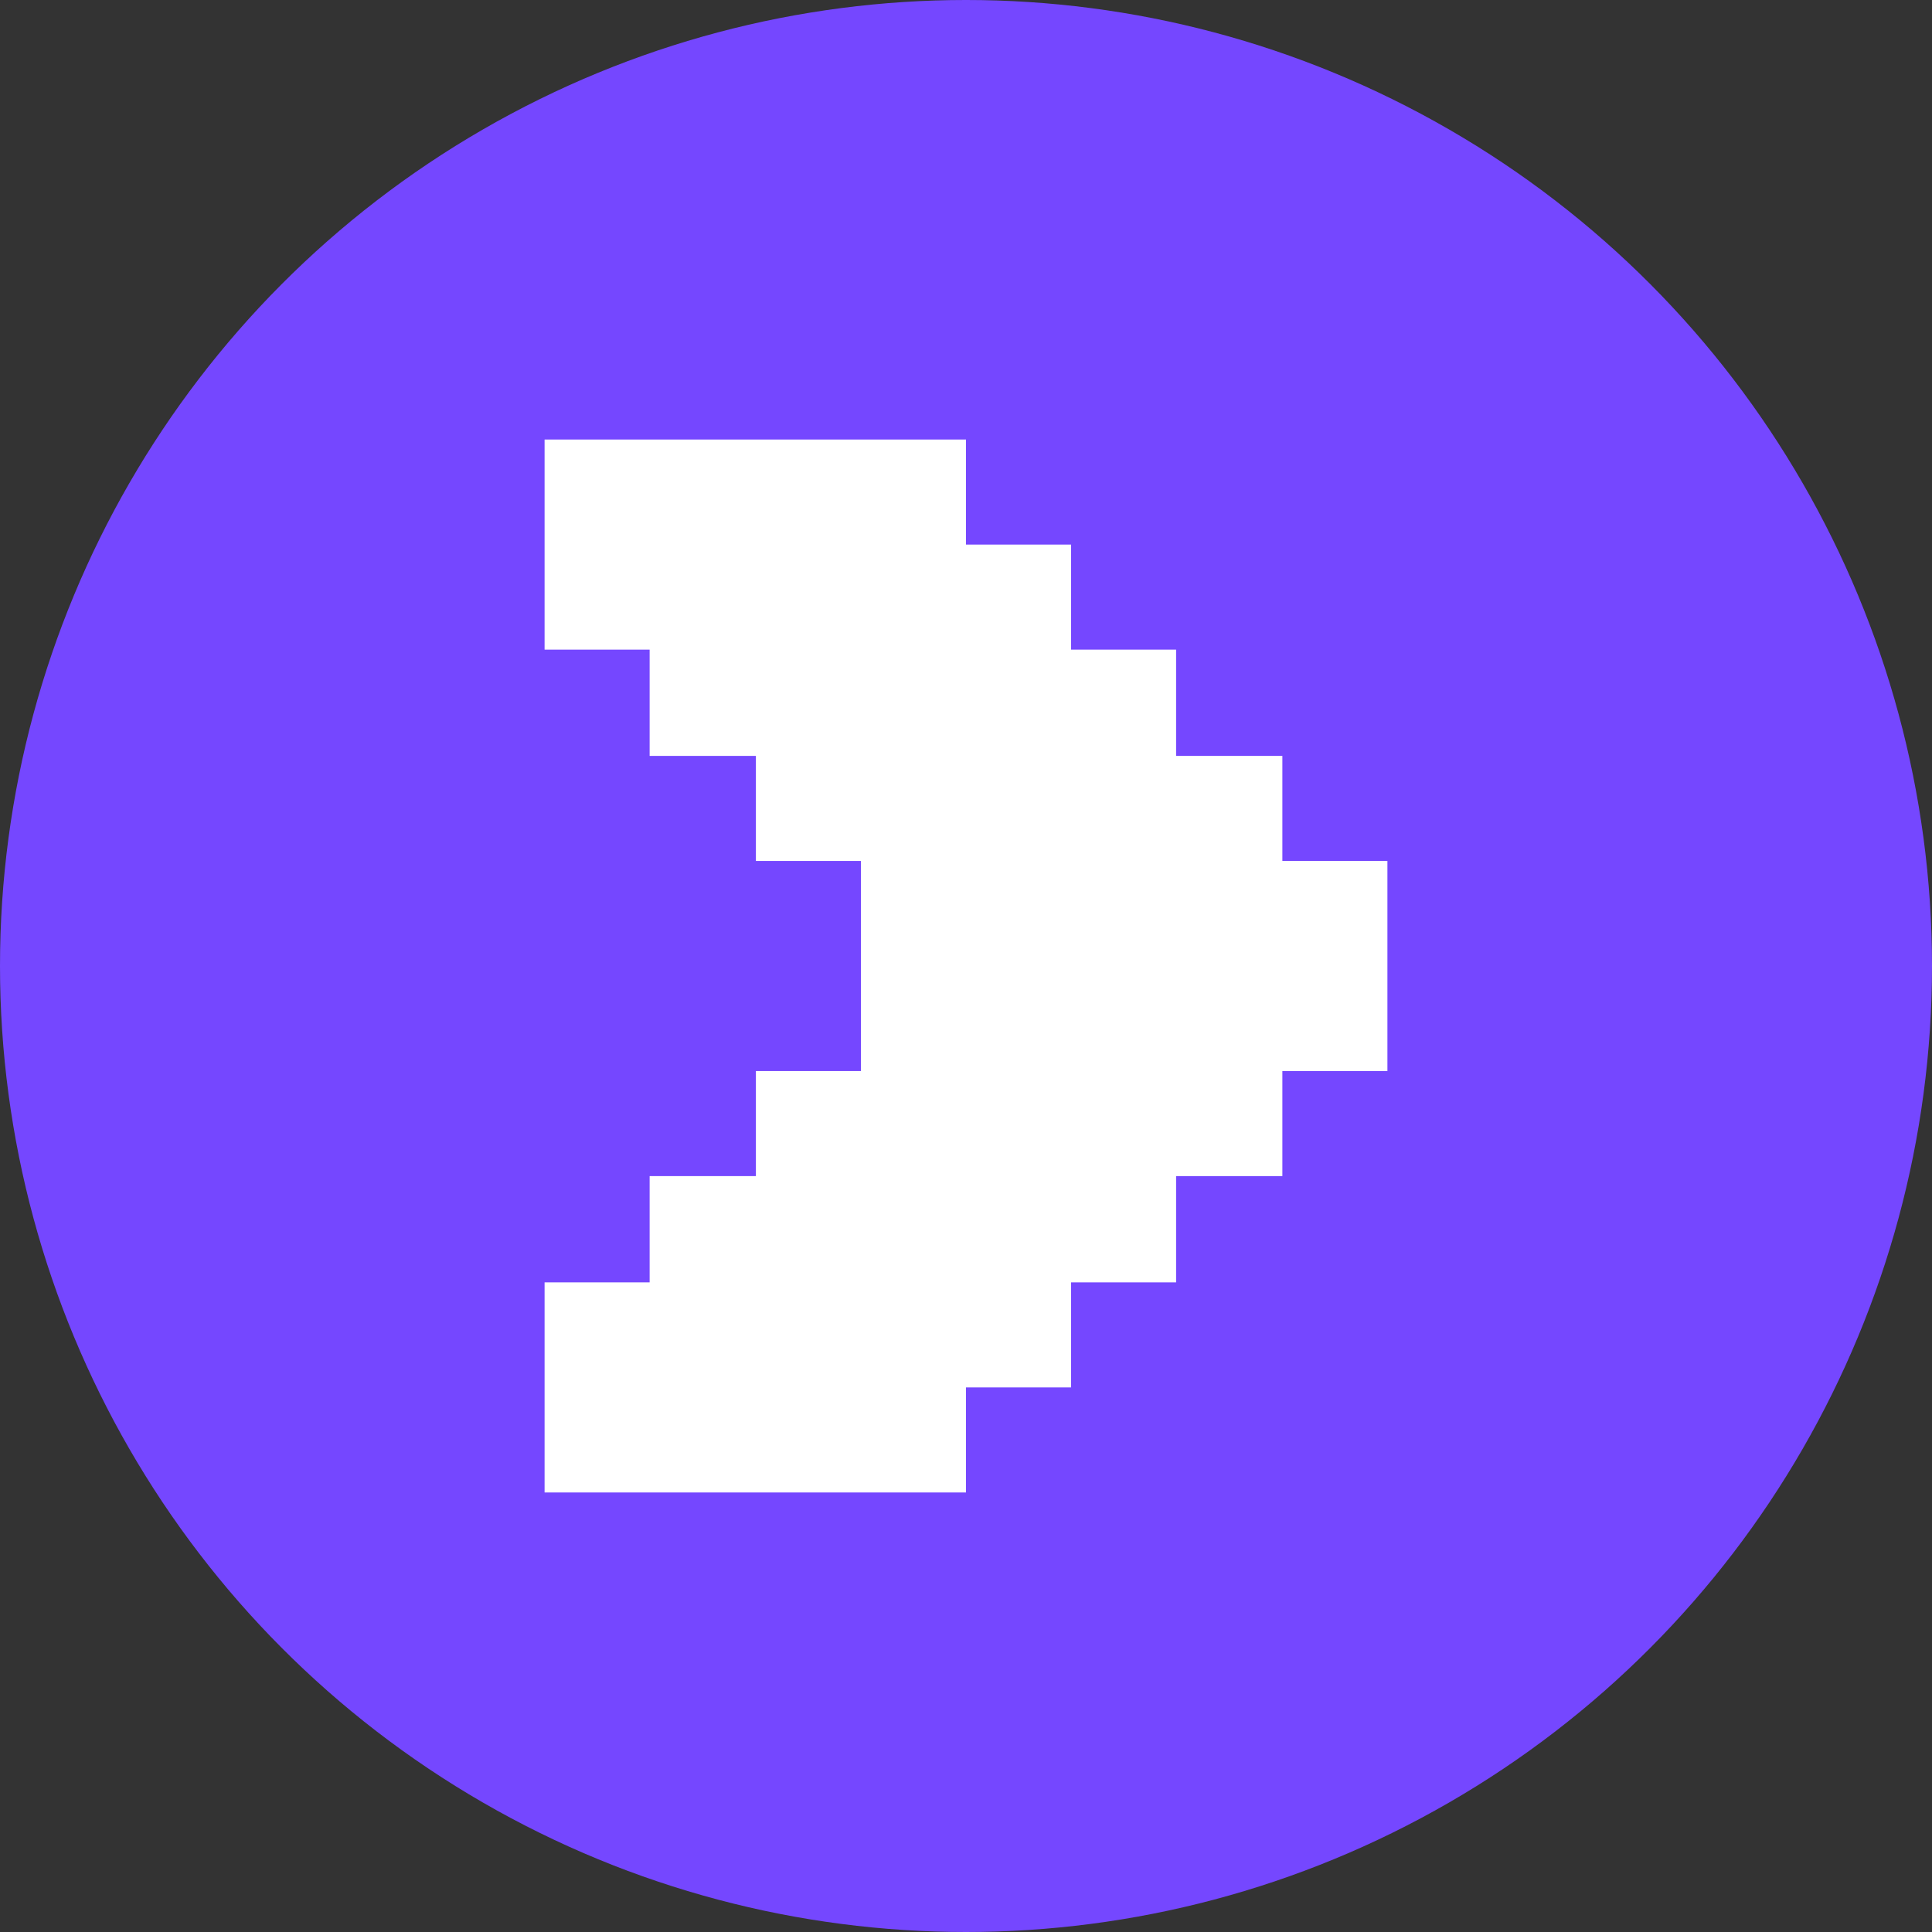 <svg xmlns="http://www.w3.org/2000/svg" viewBox="0 0 16 16"><rect x="0" y="0" width="16" height="16" fill="#333333" stroke="none"/><defs><style>.cls-1{fill:#7547ff;}.cls-2{fill:#fff;}</style></defs><g id="Layer_2" data-name="Layer 2"><g id="Layer_1-2" data-name="Layer 1"><circle class="cls-1" cx="8" cy="8" r="8"/><path class="cls-2" d="M4.51,3.64H8v.87h.87v.87h.87v.88h.88v.87h.87V8.87h-.87v.87H9.74v.88H8.87v.87H8v.87H4.51V10.62h.87V9.74h.88V8.87h.87V7.13H6.26V6.26H5.38V5.38H4.51Z"/></g></g></svg>